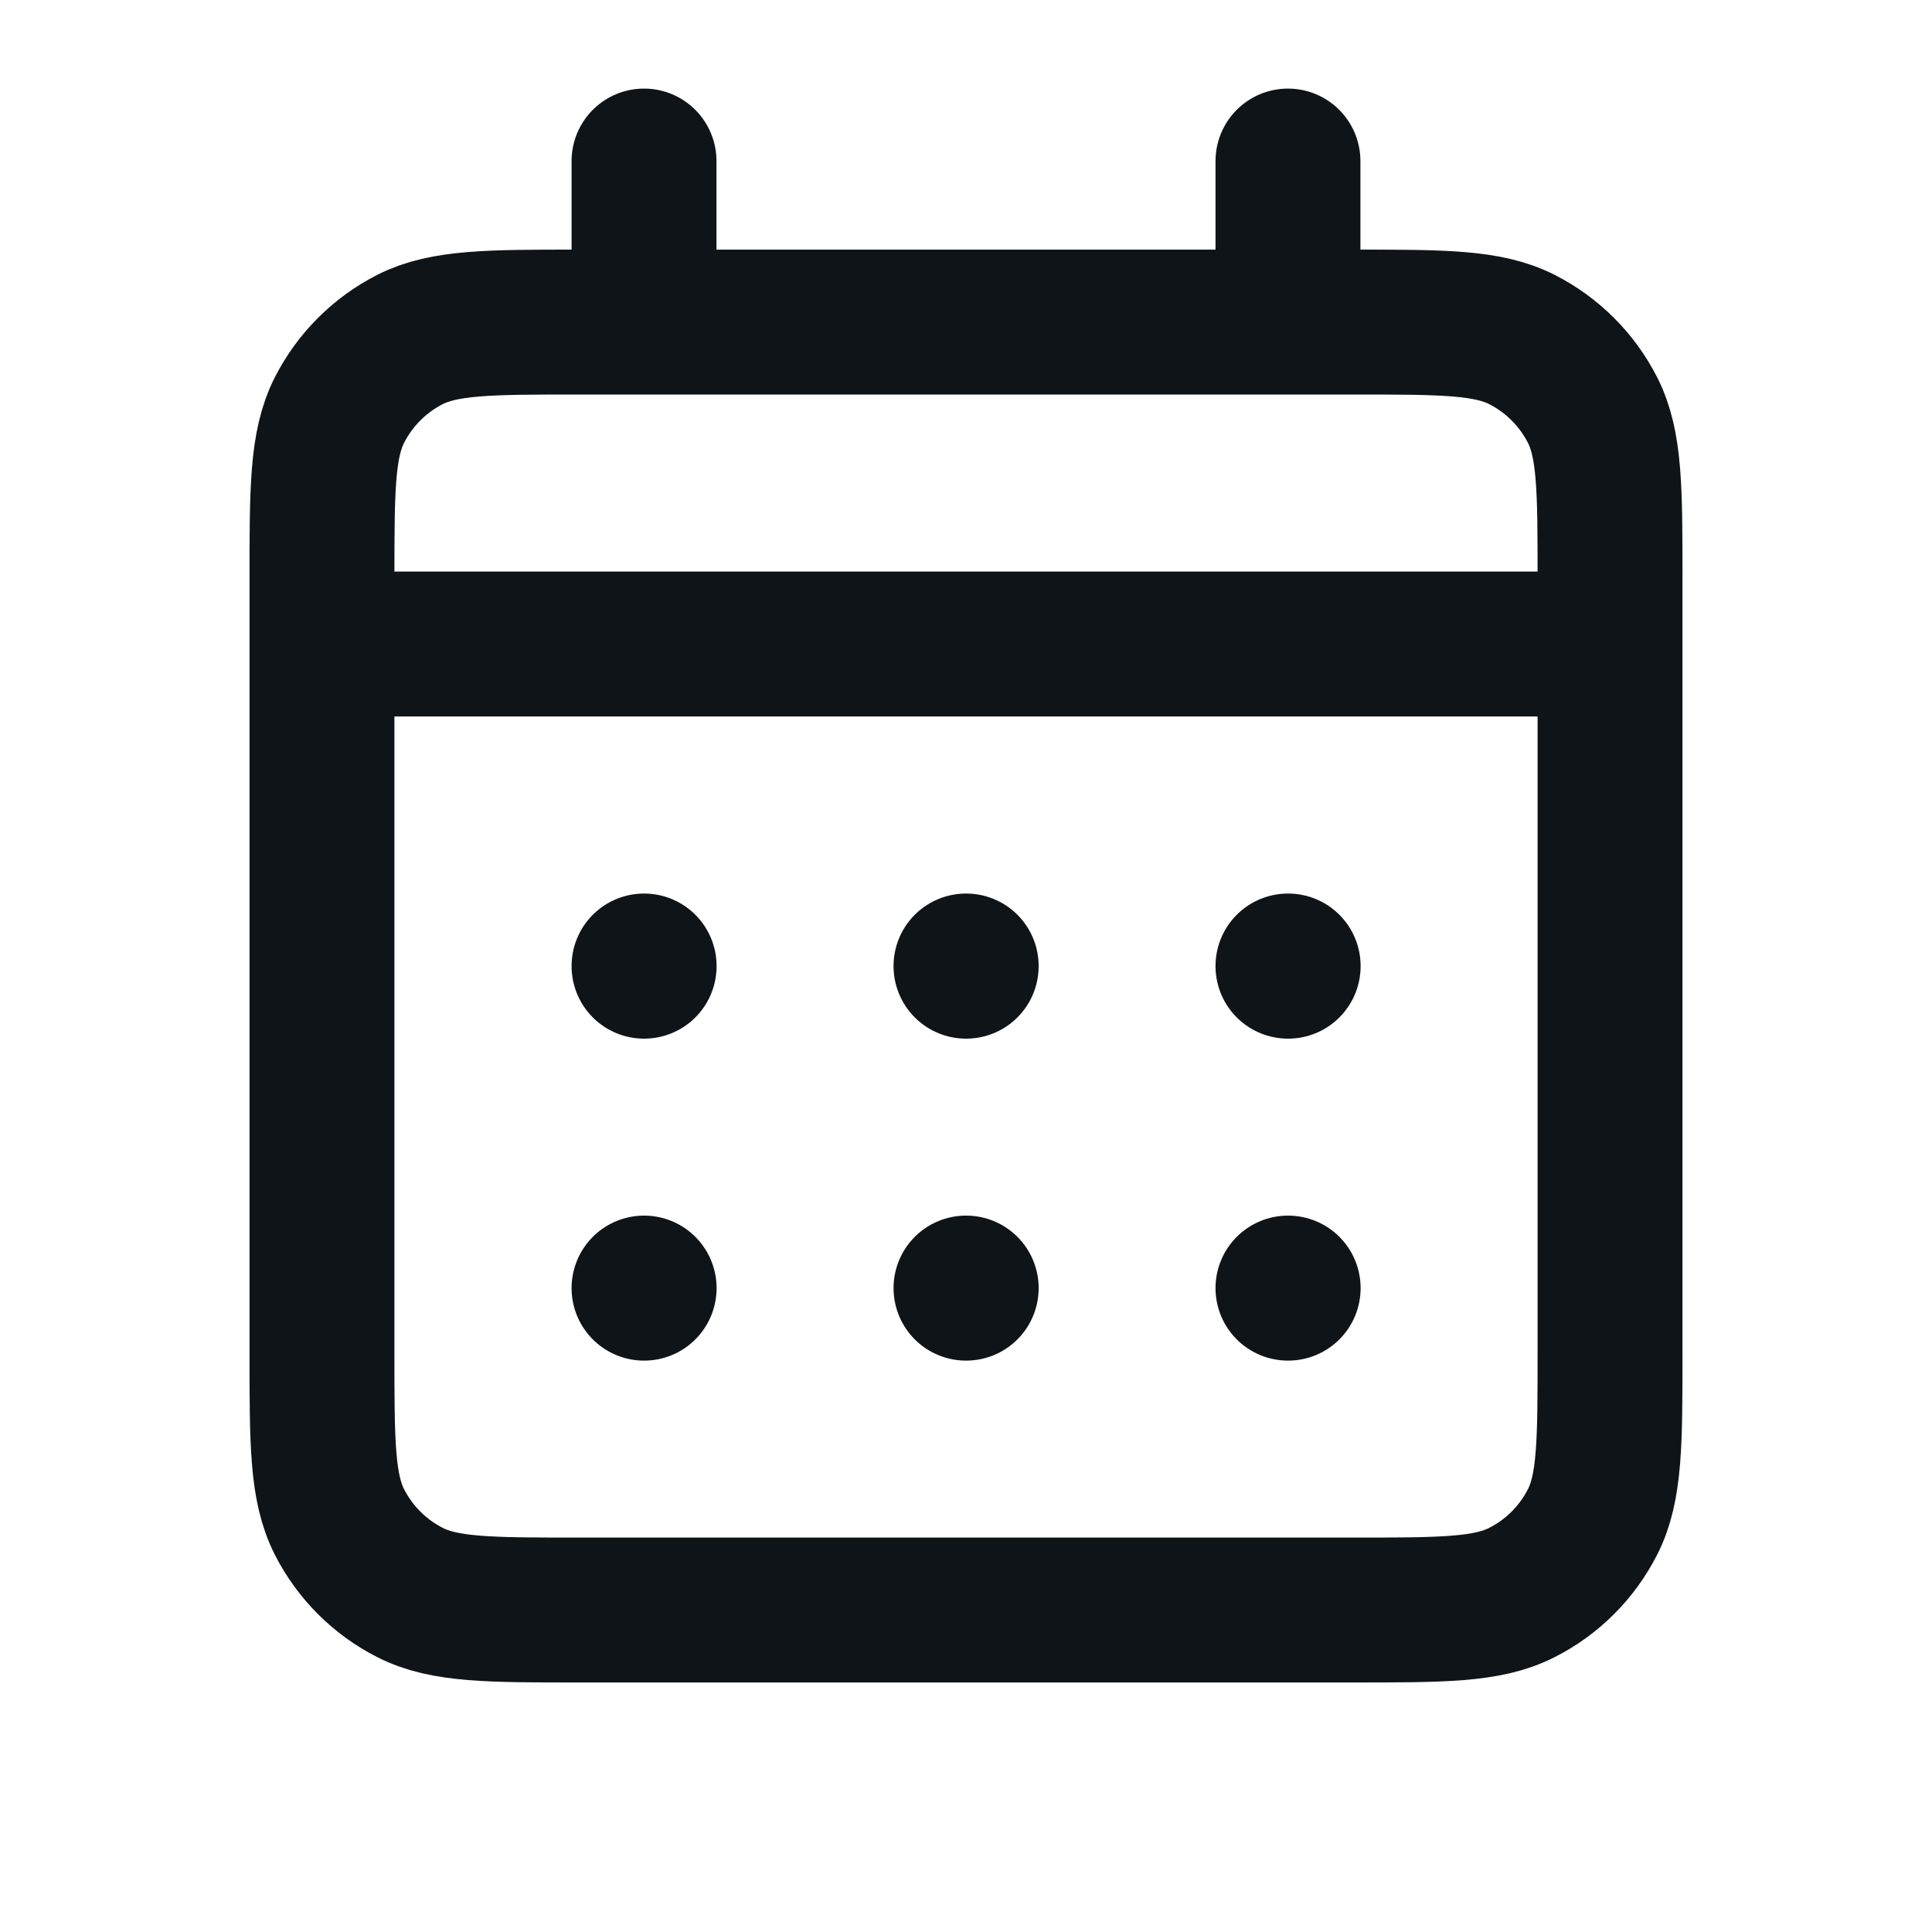 <svg width="20" height="20" viewBox="0 0 20 20" fill="none" xmlns="http://www.w3.org/2000/svg">
<g id="Calendar / Calendar_Days">
<path id="Vector" d="M6.667 3.334H6C5.067 3.334 4.6 3.334 4.243 3.515C3.93 3.675 3.675 3.93 3.515 4.243C3.333 4.6 3.333 5.067 3.333 6V6.667M6.667 3.334H13.333M6.667 3.334V1.667M13.333 3.334H14C14.934 3.334 15.4 3.334 15.756 3.515C16.07 3.675 16.325 3.93 16.485 4.243C16.667 4.6 16.667 5.066 16.667 5.998V6.667M13.333 3.334V1.667M3.333 6.667V14.001C3.333 14.934 3.333 15.4 3.515 15.757C3.675 16.07 3.93 16.326 4.243 16.485C4.599 16.667 5.066 16.667 5.997 16.667H14.003C14.934 16.667 15.4 16.667 15.756 16.485C16.07 16.326 16.325 16.07 16.485 15.757C16.667 15.401 16.667 14.935 16.667 14.003V6.667M3.333 6.667H16.667M13.333 13.334H13.335L13.335 13.335L13.333 13.335V13.334ZM10 13.334H10.002L10.002 13.335L10 13.335V13.334ZM6.667 13.334H6.668L6.668 13.335L6.667 13.335V13.334ZM13.335 10V10.002L13.333 10.002V10H13.335ZM10 10H10.002L10.002 10.002L10 10.002V10ZM6.667 10H6.668L6.668 10.002L6.667 10.002V10Z" stroke="#0F1419" stroke-width="1.5" stroke-linecap="round" stroke-linejoin="round"/>
</g>
</svg>
